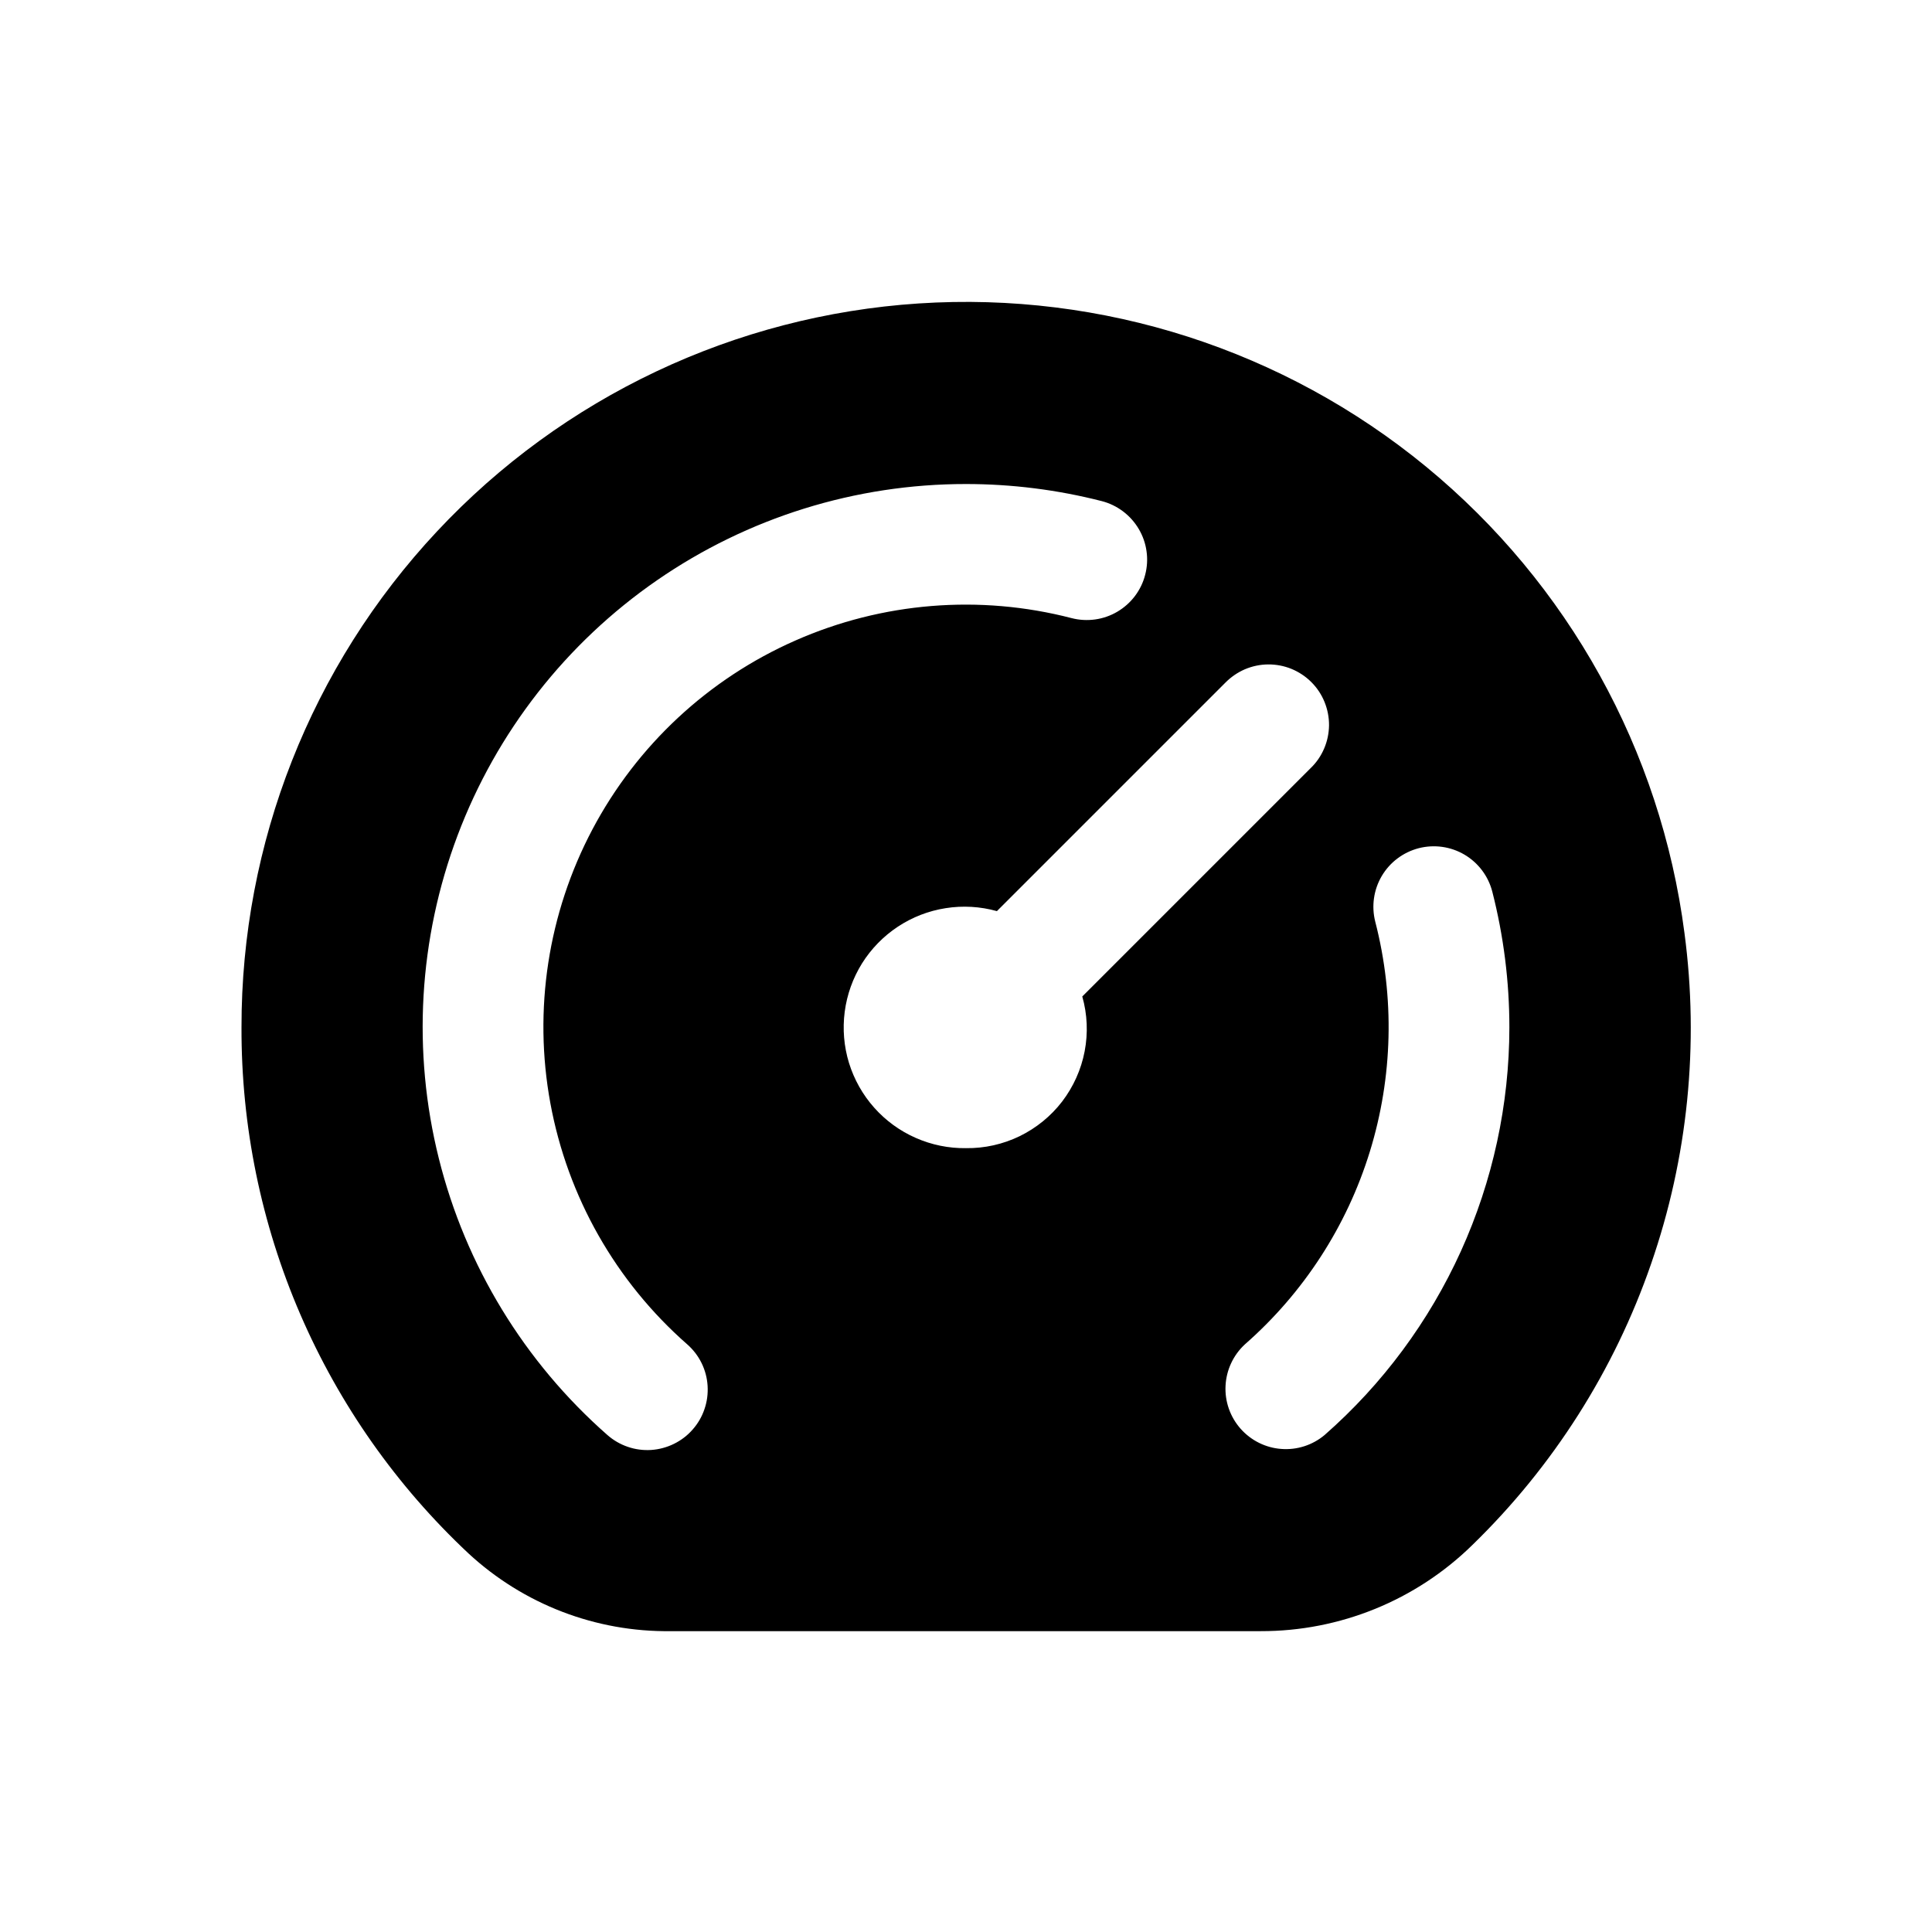 <svg width="32" height="32" viewBox="0 0 32 32" fill="none" xmlns="http://www.w3.org/2000/svg">
<path d="M27.9 15.454C27.507 12.43 25.977 9.668 23.622 7.731C21.266 5.794 18.261 4.827 15.217 5.026C12.174 5.225 9.32 6.575 7.237 8.803C5.153 11.03 3.996 13.967 4 17.017C3.995 18.65 4.325 20.266 4.972 21.765C5.619 23.264 6.568 24.613 7.759 25.729C8.671 26.573 9.871 27.034 11.113 27.017H20.88C22.192 27.02 23.453 26.507 24.389 25.588C25.724 24.29 26.737 22.697 27.346 20.937C27.956 19.178 28.146 17.3 27.9 15.454V15.454ZM11.472 23.678C11.386 23.777 11.28 23.857 11.162 23.915C11.044 23.973 10.916 24.007 10.785 24.016C10.654 24.024 10.522 24.007 10.398 23.964C10.274 23.922 10.159 23.855 10.06 23.768C8.686 22.561 7.712 20.964 7.269 19.19C6.825 17.416 6.934 15.548 7.579 13.837C8.224 12.126 9.376 10.652 10.881 9.612C12.386 8.572 14.171 8.016 16 8.017C16.759 8.017 17.514 8.112 18.249 8.3C18.377 8.333 18.496 8.391 18.601 8.47C18.706 8.549 18.794 8.648 18.861 8.761C18.928 8.874 18.972 8.999 18.99 9.129C19.009 9.259 19.001 9.392 18.968 9.519C18.936 9.646 18.878 9.766 18.799 9.871C18.72 9.976 18.621 10.064 18.508 10.131C18.395 10.198 18.269 10.242 18.139 10.26C18.009 10.278 17.877 10.271 17.749 10.238C16.226 9.843 14.614 9.974 13.174 10.609C11.733 11.243 10.55 12.345 9.813 13.736C9.077 15.127 8.831 16.726 9.116 18.274C9.401 19.822 10.199 21.228 11.382 22.266C11.481 22.353 11.562 22.458 11.62 22.576C11.678 22.694 11.712 22.822 11.72 22.953C11.728 23.085 11.711 23.216 11.668 23.34C11.626 23.465 11.559 23.58 11.472 23.678V23.678ZM16 19.017C15.714 19.021 15.43 18.963 15.167 18.847C14.905 18.732 14.67 18.561 14.48 18.347C14.289 18.133 14.147 17.88 14.062 17.606C13.978 17.332 13.954 17.043 13.991 16.759C14.028 16.474 14.126 16.201 14.277 15.958C14.429 15.715 14.632 15.507 14.871 15.349C15.11 15.191 15.38 15.086 15.664 15.042C15.947 14.997 16.236 15.014 16.512 15.091L20.293 11.31C20.386 11.215 20.496 11.139 20.618 11.086C20.74 11.034 20.871 11.006 21.004 11.005C21.137 11.004 21.268 11.029 21.391 11.079C21.514 11.13 21.626 11.204 21.72 11.298C21.814 11.392 21.888 11.503 21.938 11.626C21.988 11.749 22.014 11.881 22.013 12.014C22.011 12.146 21.984 12.278 21.931 12.4C21.879 12.522 21.803 12.632 21.707 12.724L17.926 16.505C18.01 16.801 18.023 17.112 17.965 17.414C17.907 17.716 17.779 18 17.593 18.244C17.406 18.488 17.164 18.684 16.888 18.819C16.611 18.953 16.308 19.021 16 19.017V19.017ZM21.94 23.768C21.74 23.936 21.483 24.019 21.222 23.999C20.962 23.98 20.72 23.859 20.547 23.663C20.375 23.468 20.285 23.212 20.299 22.951C20.312 22.691 20.427 22.445 20.618 22.268C21.591 21.415 22.308 20.31 22.689 19.074C23.07 17.838 23.102 16.521 22.779 15.268C22.713 15.011 22.752 14.738 22.886 14.51C23.021 14.281 23.241 14.116 23.498 14.049C23.755 13.983 24.028 14.021 24.257 14.156C24.485 14.291 24.651 14.511 24.717 14.768C24.905 15.503 25 16.259 25 17.017C24.999 18.295 24.725 19.558 24.198 20.722C23.67 21.886 22.901 22.925 21.94 23.768V23.768Z" fill="#000"/>
</svg>